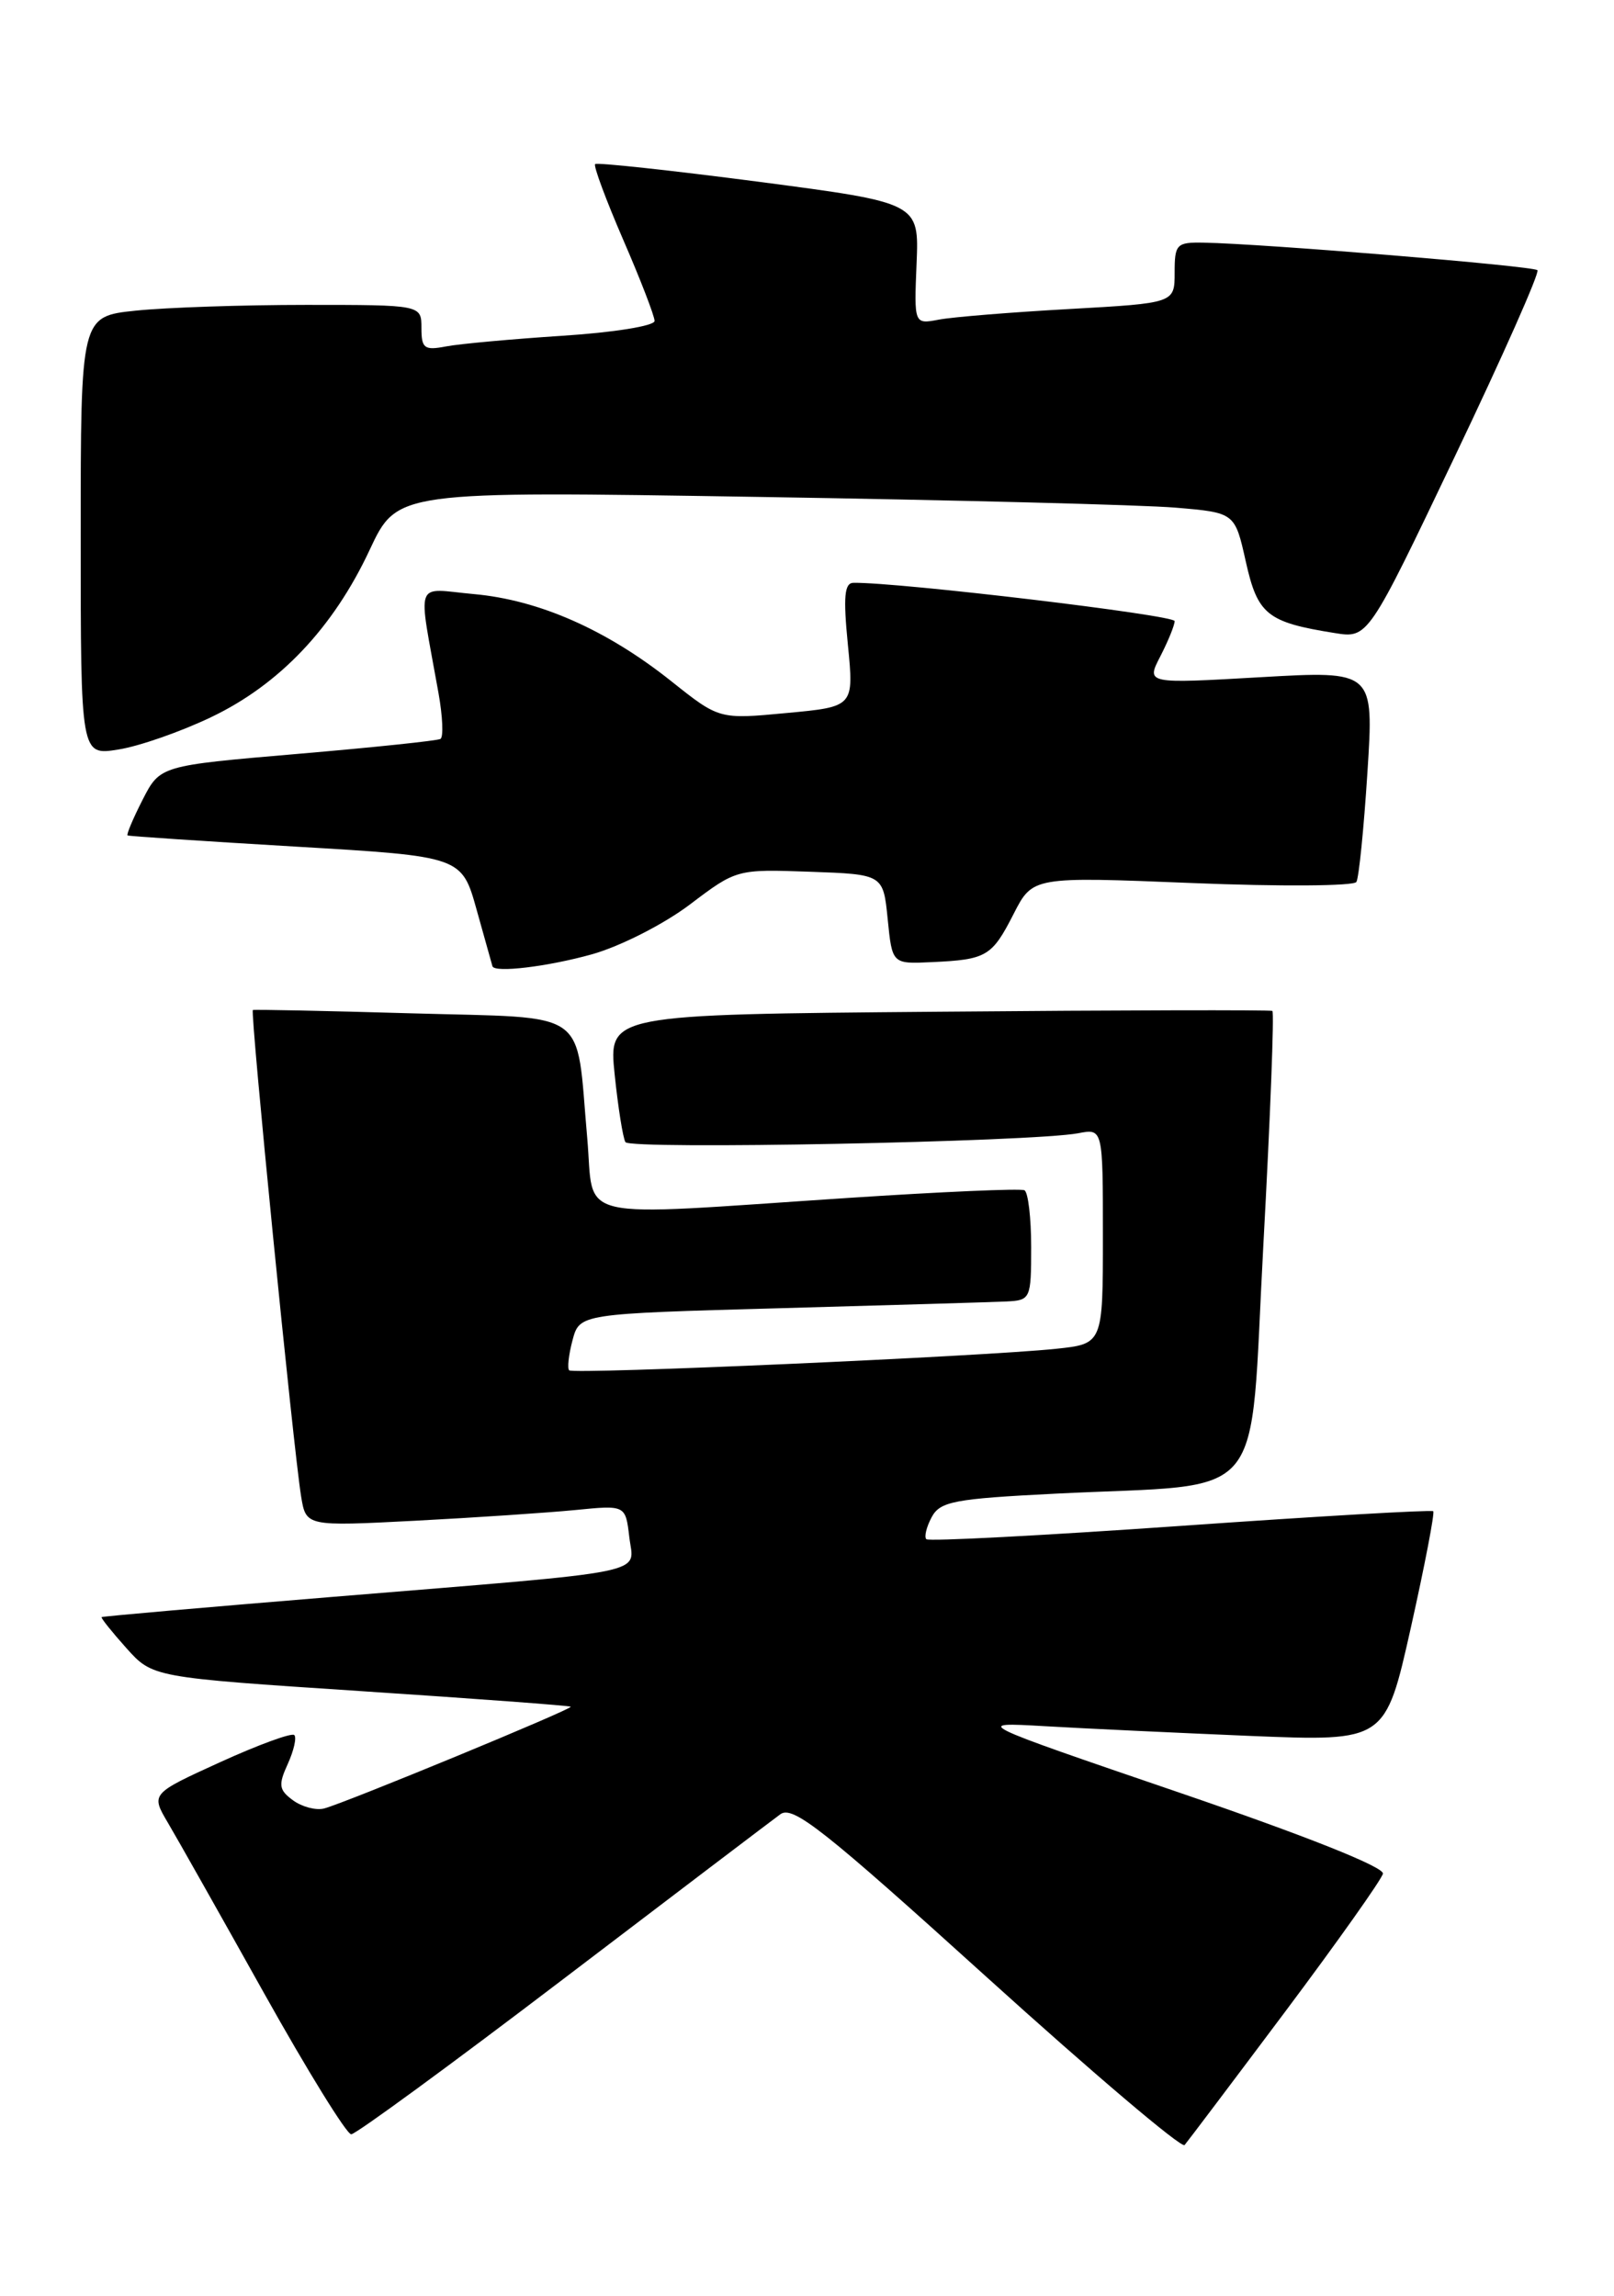 <?xml version="1.0" encoding="UTF-8" standalone="no"?>
<!DOCTYPE svg PUBLIC "-//W3C//DTD SVG 1.1//EN" "http://www.w3.org/Graphics/SVG/1.1/DTD/svg11.dtd" >
<svg xmlns="http://www.w3.org/2000/svg" xmlns:xlink="http://www.w3.org/1999/xlink" version="1.1" viewBox="0 0 180 256">
 <g >
 <path fill="currentColor"
d=" M 143.34 224.31 C 149.18 216.51 154.08 209.59 154.23 208.94 C 154.40 208.21 145.63 204.72 131.50 199.89 C 108.50 192.03 108.50 192.03 116.50 192.49 C 120.90 192.75 131.25 193.23 139.50 193.58 C 154.50 194.19 154.50 194.19 157.34 181.52 C 158.90 174.54 160.02 168.70 159.84 168.52 C 159.65 168.35 146.96 169.08 131.64 170.16 C 116.32 171.23 103.57 171.90 103.31 171.64 C 103.05 171.38 103.32 170.28 103.90 169.19 C 104.84 167.43 106.39 167.13 117.73 166.56 C 141.75 165.36 139.29 168.31 140.90 138.73 C 141.67 124.56 142.12 112.86 141.90 112.73 C 141.68 112.61 124.93 112.64 104.68 112.82 C 67.86 113.13 67.86 113.13 68.55 119.82 C 68.93 123.49 69.47 126.89 69.75 127.36 C 70.26 128.22 115.14 127.34 120.25 126.37 C 123.00 125.84 123.00 125.84 123.00 137.85 C 123.00 149.86 123.00 149.86 117.75 150.41 C 109.66 151.26 63.95 153.28 63.48 152.81 C 63.25 152.59 63.42 151.07 63.85 149.45 C 64.64 146.50 64.64 146.50 87.07 145.88 C 99.41 145.54 110.74 145.20 112.25 145.13 C 114.93 145.00 115.00 144.84 115.00 139.06 C 115.00 135.79 114.66 132.94 114.25 132.73 C 113.84 132.51 104.95 132.90 94.50 133.59 C 63.29 135.65 66.33 136.35 65.49 126.90 C 64.19 112.26 66.05 113.58 45.93 113.00 C 36.34 112.72 28.37 112.56 28.20 112.63 C 27.88 112.77 32.71 161.48 33.58 166.86 C 34.13 170.21 34.13 170.21 46.32 169.58 C 53.02 169.23 61.03 168.69 64.13 168.39 C 69.76 167.83 69.76 167.83 70.18 171.39 C 70.67 175.65 73.45 175.09 37.00 178.08 C 22.98 179.23 11.42 180.24 11.33 180.33 C 11.24 180.43 12.48 181.98 14.09 183.78 C 17.02 187.05 17.02 187.05 40.23 188.58 C 52.99 189.42 63.53 190.20 63.65 190.32 C 63.90 190.57 38.46 201.07 36.14 201.67 C 35.24 201.90 33.68 201.49 32.68 200.76 C 31.10 199.60 31.02 199.05 32.09 196.71 C 32.77 195.21 33.10 193.76 32.82 193.48 C 32.54 193.20 28.82 194.56 24.56 196.50 C 16.82 200.03 16.82 200.03 18.73 203.27 C 19.78 205.04 24.60 213.59 29.44 222.25 C 34.28 230.91 38.66 238.00 39.17 238.00 C 39.67 238.00 50.28 230.24 62.74 220.75 C 75.20 211.26 86.13 202.97 87.03 202.31 C 88.42 201.30 91.84 204.00 110.08 220.51 C 121.86 231.17 131.77 239.58 132.11 239.20 C 132.44 238.81 137.49 232.12 143.34 224.31 Z  M 66.04 106.41 C 69.19 105.52 74.03 103.06 76.93 100.87 C 82.13 96.93 82.17 96.92 90.32 97.21 C 98.50 97.50 98.50 97.50 99.00 102.50 C 99.50 107.50 99.50 107.50 103.91 107.29 C 110.03 107.01 110.62 106.66 113.04 101.92 C 115.17 97.75 115.17 97.75 132.97 98.47 C 142.75 98.87 150.99 98.81 151.27 98.35 C 151.55 97.88 152.10 92.39 152.50 86.14 C 153.23 74.79 153.23 74.79 140.53 75.52 C 127.82 76.25 127.82 76.25 129.41 73.18 C 130.28 71.48 131.00 69.72 131.00 69.26 C 131.00 68.59 100.35 64.93 95.19 64.99 C 94.17 65.00 94.03 66.53 94.56 71.90 C 95.24 78.81 95.24 78.81 87.73 79.51 C 80.21 80.22 80.21 80.22 74.86 75.96 C 67.66 70.23 60.13 66.91 52.87 66.25 C 46.10 65.64 46.59 64.30 48.90 77.27 C 49.37 79.89 49.47 82.20 49.12 82.40 C 48.78 82.60 41.60 83.35 33.17 84.07 C 17.85 85.38 17.85 85.38 15.90 89.19 C 14.83 91.29 14.08 93.07 14.23 93.16 C 14.38 93.25 22.82 93.81 33.00 94.41 C 51.50 95.50 51.50 95.50 53.17 101.50 C 54.09 104.80 54.88 107.61 54.92 107.75 C 55.16 108.51 61.11 107.79 66.04 106.41 Z  M 23.55 79.97 C 31.16 76.34 37.17 70.01 41.23 61.31 C 44.30 54.76 44.30 54.76 84.40 55.41 C 106.45 55.76 127.47 56.30 131.11 56.61 C 137.72 57.17 137.72 57.17 138.94 62.64 C 140.26 68.54 141.32 69.39 148.84 70.59 C 152.57 71.19 152.57 71.19 162.25 50.90 C 167.58 39.74 171.73 30.39 171.46 30.13 C 171.00 29.66 140.80 27.17 134.25 27.06 C 131.21 27.00 131.00 27.22 131.00 30.40 C 131.00 33.80 131.00 33.80 119.25 34.46 C 112.79 34.82 106.25 35.35 104.72 35.64 C 101.94 36.17 101.94 36.17 102.22 29.39 C 102.50 22.62 102.50 22.62 84.62 20.27 C 74.78 18.99 66.57 18.10 66.37 18.30 C 66.17 18.50 67.58 22.29 69.50 26.73 C 71.43 31.17 73.00 35.25 73.00 35.79 C 73.00 36.34 68.42 37.08 62.75 37.44 C 57.11 37.81 51.26 38.34 49.75 38.63 C 47.32 39.10 47.00 38.85 47.00 36.58 C 47.00 34.00 47.00 34.00 34.15 34.00 C 27.08 34.00 18.53 34.29 15.15 34.64 C 9.00 35.28 9.00 35.28 9.00 59.77 C 9.00 84.26 9.00 84.26 13.20 83.58 C 15.51 83.22 20.17 81.59 23.55 79.97 Z "/>
</g>
</svg>